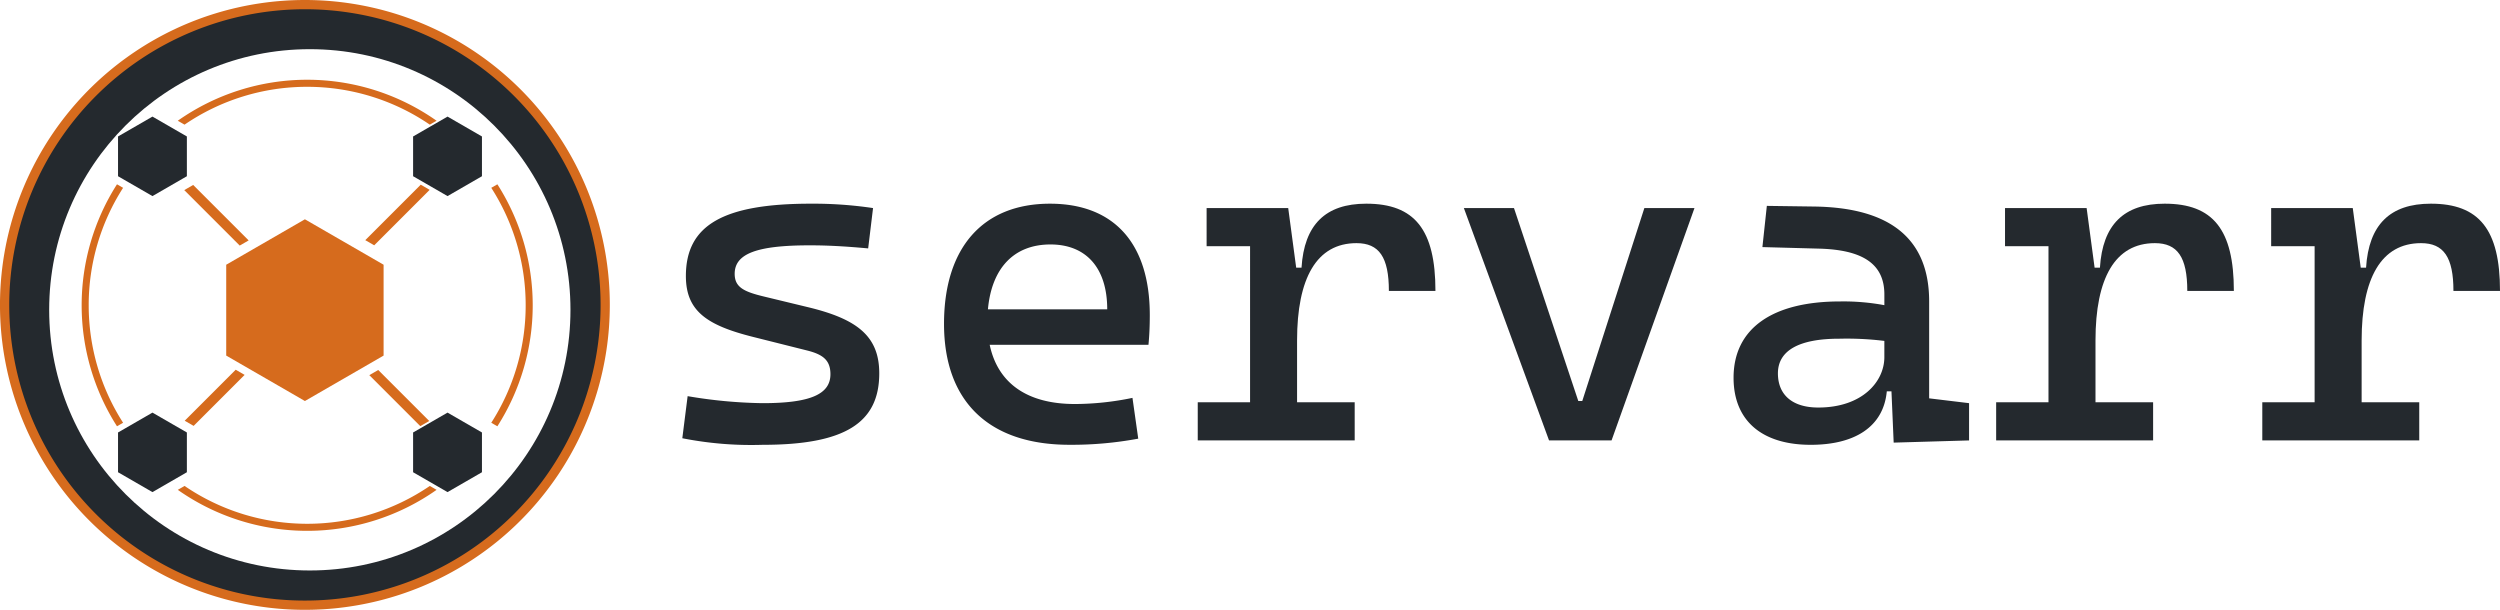 <svg viewBox="0 0 256 62.445" height="62.445" width="256" xmlns="http://www.w3.org/2000/svg"><defs><style>.\37 2e2783e-48e7-45e9-838f-8ec4cc8d3186{fill:#24292e;}.\37 4928948-8838-4925-81d7-db0d30c9a9b2{fill:#d66b1d;}.a24a7080-8304-4d0f-99ee-c1f3b1c379fd{fill:#fff;}.d57a8b29-0b2b-4daa-9171-4bd2e0b47235{fill:none;}</style></defs><title>servarr_l_text_</title><g data-name="Layer 2" id="115975ef-6e4b-4159-8df9-2fbce1b21fcd"><g data-name="servarr" id="87e5e5cd-1718-47ce-b1fb-79321050028b"><g data-name="servarr_l_text_" id="bc83f324-c50b-42a5-8a40-0eeb508d262e"><g data-name="circle logo" id="9c591bab-641f-4034-b55f-fc4fb900c01d"><path d="M31.223,61.972A30.75,30.75,0,1,1,61.972,31.223,30.784,30.784,0,0,1,31.223,61.972Z" class="72e2783e-48e7-45e9-838f-8ec4cc8d3186"></path><path d="M31.222.946A30.277,30.277,0,1,1,.946,31.222,30.311,30.311,0,0,1,31.222.946m0-.946A31.223,31.223,0,1,0,62.445,31.222,31.223,31.223,0,0,0,31.222,0Z" class="74928948-8838-4925-81d7-db0d30c9a9b2"></path><circle r="26.69" cy="31.726" cx="31.726" class="a24a7080-8304-4d0f-99ee-c1f3b1c379fd"></circle><polygon points="23.165 27.108 23.165 36.412 31.222 41.064 39.28 36.412 39.28 27.108 31.222 22.456 23.165 27.108" class="74928948-8838-4925-81d7-db0d30c9a9b2"></polygon><polygon points="42.301 13.974 42.301 18.045 45.827 20.08 49.352 18.045 49.352 13.974 45.827 11.939 42.301 13.974" class="72e2783e-48e7-45e9-838f-8ec4cc8d3186"></polygon><polygon points="12.086 13.974 12.086 18.045 15.611 20.08 19.136 18.045 19.136 13.974 15.611 11.939 12.086 13.974" class="72e2783e-48e7-45e9-838f-8ec4cc8d3186"></polygon><polygon points="12.086 44.286 12.086 48.357 15.611 50.392 19.136 48.357 19.136 44.286 15.611 42.251 12.086 44.286" class="72e2783e-48e7-45e9-838f-8ec4cc8d3186"></polygon><polygon points="42.301 44.286 42.301 48.357 45.827 50.392 49.352 48.357 49.352 44.286 45.827 42.251 42.301 44.286" class="72e2783e-48e7-45e9-838f-8ec4cc8d3186"></polygon><path d="M49.967,19.3l-3.315,1.914L43.7,19.507l-5.648,5.648-.91-.526,5.648-5.647L42.3,18.7V13.679l1.406-.811a22.153,22.153,0,0,0-24.969,0l1.406.811V18.7l-.529.3,5.647,5.648-.91.525L18.7,19.533l-2.912,1.682L12.478,19.3a22.172,22.172,0,0,0,0,23.922l3.315-1.914,2.957,1.707,5.193-5.192.91.525L19.66,43.542l.484.279v5.023l-1.406.812a22.153,22.153,0,0,0,24.969,0L42.3,48.844V43.821l.438-.253-5.192-5.193.91-.525,5.192,5.193,3-1.734,3.315,1.914a22.172,22.172,0,0,0,0-23.922ZM31.42,32.02,30.7,31.3l.722-.722.721.722Z" class="d57a8b29-0b2b-4daa-9171-4bd2e0b47235"></path><path d="M53.829,31.262a22.248,22.248,0,0,1-3.523,12.029l.625.36a23.017,23.017,0,0,0,0-24.779l-.625.361A22.246,22.246,0,0,1,53.829,31.262Z" class="74928948-8838-4925-81d7-db0d30c9a9b2"></path><path d="M31.456,8.889a22.239,22.239,0,0,1,12.555,3.875l.693-.4a23.007,23.007,0,0,0-26.5,0l.693.4A22.234,22.234,0,0,1,31.456,8.889Z" class="74928948-8838-4925-81d7-db0d30c9a9b2"></path><path d="M9.083,31.262a22.245,22.245,0,0,1,3.522-12.029l-.625-.361a23.017,23.017,0,0,0,0,24.779l.625-.36A22.247,22.247,0,0,1,9.083,31.262Z" class="74928948-8838-4925-81d7-db0d30c9a9b2"></path><path d="M31.456,53.635A22.242,22.242,0,0,1,18.9,49.76l-.693.4a23.012,23.012,0,0,0,26.5,0l-.693-.4A22.247,22.247,0,0,1,31.456,53.635Z" class="74928948-8838-4925-81d7-db0d30c9a9b2"></path><polygon points="25.462 24.618 19.782 18.939 18.867 19.467 24.547 25.147 25.462 24.618" class="74928948-8838-4925-81d7-db0d30c9a9b2"></polygon><polygon points="37.816 38.415 43.037 43.637 43.953 43.109 38.731 37.887 37.816 38.415" class="74928948-8838-4925-81d7-db0d30c9a9b2"></polygon><polygon points="24.135 37.861 18.913 43.083 19.828 43.611 25.05 38.389 24.135 37.861" class="74928948-8838-4925-81d7-db0d30c9a9b2"></polygon><polygon points="38.319 25.12 43.998 19.441 43.083 18.912 37.404 24.592 38.319 25.12" class="74928948-8838-4925-81d7-db0d30c9a9b2"></polygon><rect transform="translate(-12.928 31.384) rotate(-45)" height="1.021" width="1.021" y="30.788" x="30.909" class="74928948-8838-4925-81d7-db0d30c9a9b2"></rect><path d="M69.869,44.876l.545-4.31a49.234,49.234,0,0,0,7.675.718c4.859,0,6.948-.9,6.948-2.963,0-1.437-.772-2.02-2.361-2.424l-5.541-1.392c-4.745-1.19-6.9-2.649-6.9-6.24,0-5.208,3.815-7.408,12.807-7.408a41.59,41.59,0,0,1,6.358.449l-.5,4.13c-2.452-.224-4.223-.314-5.994-.314-5.4,0-7.675.853-7.675,2.918,0,1.392.976,1.841,3.043,2.335l4.45,1.077c5.041,1.212,7.312,2.963,7.312,6.779,0,5.118-3.588,7.318-11.944,7.318A36.427,36.427,0,0,1,69.869,44.876Z" class="72e2783e-48e7-45e9-838f-8ec4cc8d3186"></path><path d="M96.668,33.158c0-7.767,3.951-12.3,10.853-12.3,6.494,0,10.218,4,10.218,11.4,0,1.122-.045,2.109-.136,3.052H101.345c.84,3.973,3.883,6.061,8.72,6.061a29.251,29.251,0,0,0,5.9-.629l.591,4.176a37.164,37.164,0,0,1-7.04.628C101.3,45.549,96.668,41.15,96.668,33.158Zm4.495-1.481H113.38c0-4.265-2.18-6.644-5.813-6.644C103.843,25.033,101.55,27.434,101.163,31.677Z" class="72e2783e-48e7-45e9-838f-8ec4cc8d3186"></path><path d="M122.649,41.194h5.358V25.212h-4.45V21.306h8.356l.817,6.106h.546c.272-4.4,2.452-6.555,6.629-6.555,4.951,0,7.085,2.649,7.085,8.934h-4.768c0-3.457-1-4.893-3.315-4.893-4.088,0-6.086,3.591-6.086,9.966v6.33h5.9V45.1H122.649Z" class="72e2783e-48e7-45e9-838f-8ec4cc8d3186"></path><path d="M149.9,21.306h5.132l6.585,19.754h.409l6.357-19.754h5.132L165.023,45.1h-6.4Z" class="72e2783e-48e7-45e9-838f-8ec4cc8d3186"></path><path d="M177.517,38.68c0-5.028,3.951-7.812,10.9-7.812a22.871,22.871,0,0,1,4.542.382v-1.1c0-3.164-2.271-4.579-6.721-4.691l-5.768-.157.454-4.22,4.859.067c7.947.113,11.762,3.435,11.762,9.719V40.79l4.088.494V45.1l-7.721.224-.226-5.252h-.478c-.34,3.659-3.315,5.477-7.788,5.477C180.4,45.549,177.517,43.058,177.517,38.68Zm15.441-2.11V34.909a31.8,31.8,0,0,0-4.633-.225c-4.109,0-6.266,1.213-6.266,3.547,0,2.222,1.5,3.5,4.132,3.5C190.687,41.733,192.958,39.084,192.958,36.57Z" class="72e2783e-48e7-45e9-838f-8ec4cc8d3186"></path><path d="M204.406,41.194h5.359V25.212h-4.451V21.306h8.357l.817,6.106h.545c.272-4.4,2.452-6.555,6.63-6.555,4.95,0,7.085,2.649,7.085,8.934h-4.769c0-3.457-1-4.893-3.315-4.893-4.087,0-6.085,3.591-6.085,9.966v6.33h5.9V45.1H204.406Z" class="72e2783e-48e7-45e9-838f-8ec4cc8d3186"></path><path d="M231.659,41.194h5.358V25.212h-4.45V21.306h8.356l.817,6.106h.545c.273-4.4,2.453-6.555,6.631-6.555,4.95,0,7.084,2.649,7.084,8.934h-4.768c0-3.457-1-4.893-3.316-4.893-4.086,0-6.085,3.591-6.085,9.966v6.33h5.9V45.1H231.659Z" class="72e2783e-48e7-45e9-838f-8ec4cc8d3186"></path></g></g></g></g></svg>